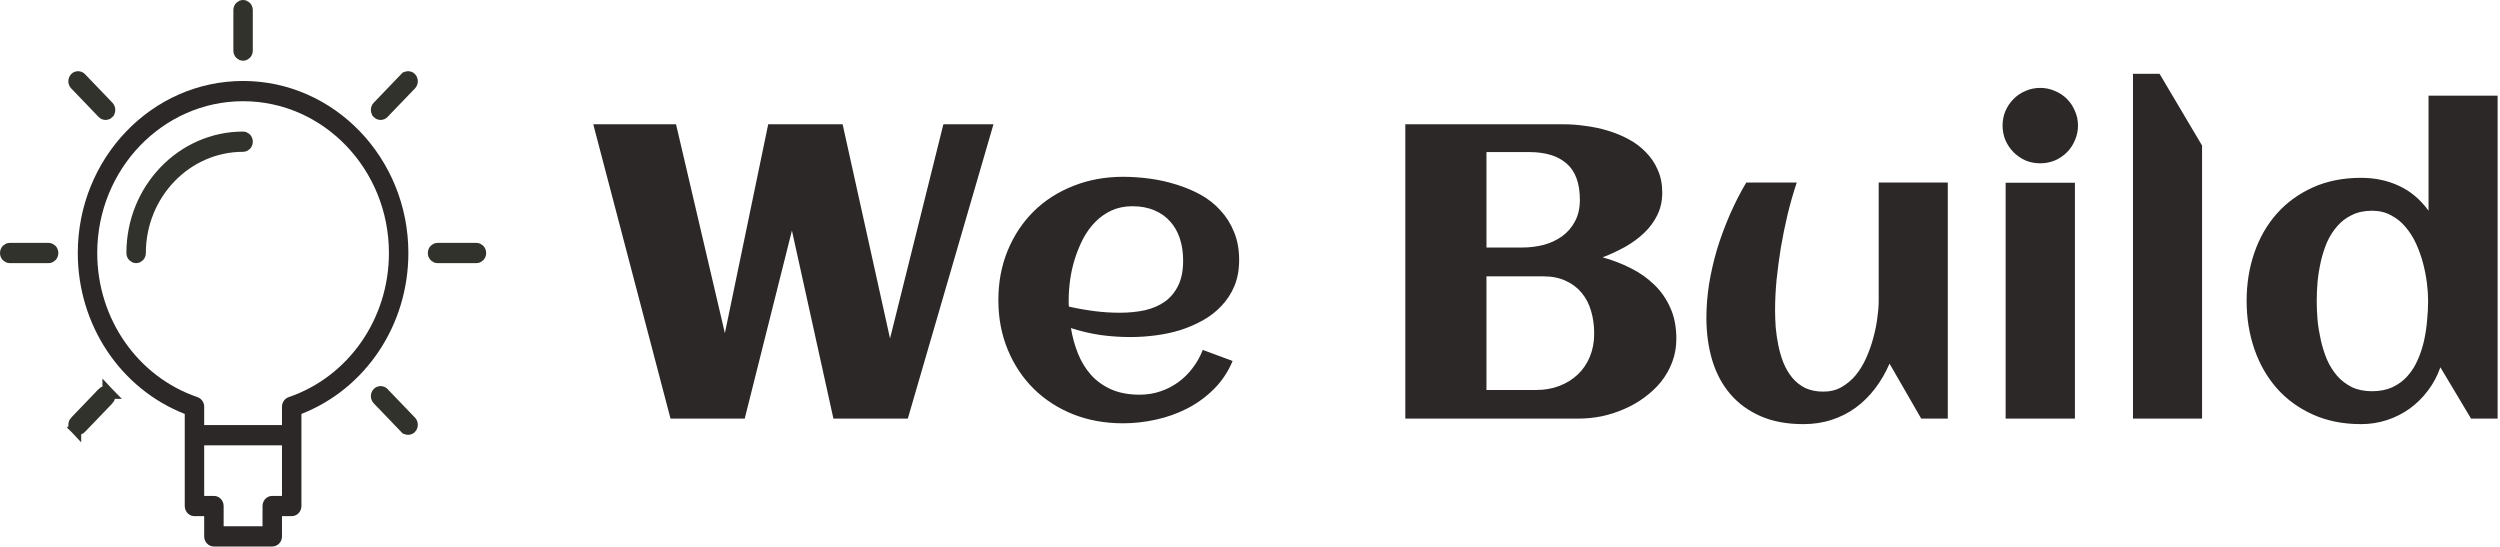 <svg width="215" height="47" viewBox="0 0 215 47" fill="none" xmlns="http://www.w3.org/2000/svg">
<path d="M20.905 6.963C13.066 6.963 6.69 13.6 6.69 21.759C6.69 27.949 10.361 33.433 15.888 35.598V43.519C15.888 44 16.262 44.389 16.724 44.389H17.56V46.13C17.56 46.611 17.934 47 18.396 47H23.414C23.876 47 24.25 46.611 24.25 46.13V44.389H25.086C25.548 44.389 25.922 44 25.922 43.519V35.598C31.449 33.433 35.12 27.949 35.12 21.759C35.12 13.6 28.744 6.963 20.905 6.963ZM23.414 42.648C22.951 42.648 22.577 43.037 22.577 43.519V45.259H19.233V43.519C19.233 43.037 18.859 42.648 18.396 42.648H17.56V38.296H24.25V42.648H23.414ZM24.825 34.155C24.481 34.273 24.25 34.607 24.25 34.982V36.556H17.56V34.982C17.56 34.606 17.328 34.273 16.985 34.155C11.828 32.39 8.362 27.408 8.362 21.759C8.362 14.56 13.989 8.704 20.905 8.704C27.821 8.704 33.448 14.56 33.448 21.759C33.448 27.408 29.982 32.39 24.825 34.155Z" fill="#2B2827"/>
<path d="M21.241 4.352C21.241 4.576 21.072 4.722 20.905 4.722C20.737 4.722 20.569 4.576 20.569 4.352V0.87C20.569 0.646 20.737 0.5 20.905 0.5C21.072 0.5 21.241 0.646 21.241 0.87V4.352Z" fill="#2B2827" stroke="#32322C"/>
<path d="M37.629 21.389H40.974C41.141 21.389 41.31 21.535 41.31 21.759C41.31 21.983 41.141 22.13 40.974 22.13H37.629C37.461 22.13 37.293 21.983 37.293 21.759C37.293 21.535 37.461 21.389 37.629 21.389Z" fill="#2B2827" stroke="#32322C"/>
<path d="M0.836 21.389H4.181C4.349 21.389 4.517 21.535 4.517 21.759C4.517 21.983 4.349 22.13 4.181 22.13H0.836C0.669 22.13 0.5 21.983 0.5 21.759C0.5 21.535 0.669 21.389 0.836 21.389Z" fill="#2B2827" stroke="#32322C"/>
<path d="M32.501 9.181L32.501 9.181L34.865 6.719C34.865 6.719 34.865 6.719 34.866 6.719C34.995 6.584 35.197 6.584 35.327 6.719L35.327 6.719C35.468 6.866 35.468 7.11 35.327 7.257L35.327 7.257L32.962 9.719L32.962 9.719C32.895 9.789 32.812 9.82 32.731 9.82C32.651 9.82 32.568 9.789 32.501 9.719L32.501 9.718C32.36 9.572 32.36 9.327 32.501 9.181Z" fill="#2B2827" stroke="#32322C"/>
<path d="M6.483 36.261L6.483 36.261C6.342 36.408 6.342 36.652 6.483 36.799L6.483 36.261ZM6.483 36.261L8.848 33.8M6.483 36.261L8.848 33.8M9.309 34.338L9.309 34.338C9.45 34.191 9.45 33.947 9.309 33.8L9.309 34.338ZM9.309 34.338L6.945 36.799C6.945 36.799 6.945 36.799 6.945 36.799C6.877 36.869 6.794 36.901 6.714 36.901C6.634 36.901 6.551 36.869 6.483 36.799L9.309 34.338ZM8.848 33.8C8.848 33.8 8.848 33.8 8.848 33.8M8.848 33.8L8.848 33.8M8.848 33.8C8.978 33.664 9.179 33.664 9.309 33.8L8.848 33.8Z" fill="#2B2827" stroke="#32322C"/>
<path d="M32.501 33.8L32.501 33.8C32.631 33.664 32.832 33.664 32.962 33.8C32.962 33.8 32.962 33.8 32.962 33.8L35.327 36.261L35.327 36.261C35.468 36.408 35.468 36.652 35.327 36.799L35.327 36.799C35.26 36.869 35.176 36.901 35.096 36.901C35.016 36.901 34.933 36.869 34.866 36.799C34.865 36.799 34.865 36.799 34.865 36.799L32.501 34.338L32.501 34.338C32.36 34.191 32.36 33.947 32.501 33.8Z" fill="#2B2827" stroke="#32322C"/>
<path d="M8.848 9.719L8.848 9.718L6.483 7.257C6.483 7.257 6.483 7.257 6.483 7.257C6.342 7.11 6.342 6.866 6.483 6.719L6.483 6.719C6.614 6.584 6.814 6.584 6.945 6.719L9.309 9.181C9.309 9.181 9.309 9.181 9.309 9.181C9.45 9.327 9.45 9.572 9.309 9.718L9.309 9.719C9.242 9.789 9.159 9.82 9.079 9.82C8.999 9.82 8.916 9.789 8.848 9.719Z" fill="#2B2827" stroke="#32322C"/>
<path d="M11.37 21.759C11.37 16.257 15.666 11.815 20.905 11.815C21.072 11.815 21.241 11.961 21.241 12.185C21.241 12.409 21.073 12.556 20.905 12.556C15.999 12.556 12.043 16.703 12.043 21.759C12.043 21.983 11.874 22.13 11.707 22.13C11.539 22.13 11.37 21.983 11.37 21.759Z" fill="#2B2827" stroke="#32322C"/>
<path d="M64.045 36H57.664L51.02 10.688H58.139L62.34 28.652L66.066 10.688H72.465L76.543 29.109L81.131 10.688H85.438L78.072 36H71.674L68.106 19.828L64.045 36ZM91.924 26.367C92.65 26.531 93.377 26.66 94.103 26.754C94.83 26.848 95.562 26.895 96.301 26.895C97.074 26.895 97.789 26.824 98.445 26.684C99.113 26.531 99.688 26.285 100.168 25.945C100.66 25.594 101.047 25.131 101.328 24.557C101.609 23.982 101.75 23.268 101.75 22.412C101.75 21.721 101.656 21.088 101.469 20.514C101.281 19.939 101 19.447 100.625 19.037C100.262 18.627 99.811 18.311 99.272 18.088C98.732 17.854 98.106 17.736 97.391 17.736C96.723 17.736 96.119 17.859 95.58 18.105C95.053 18.352 94.584 18.686 94.174 19.107C93.775 19.518 93.43 19.998 93.137 20.549C92.856 21.1 92.621 21.674 92.434 22.271C92.246 22.869 92.111 23.473 92.029 24.082C91.947 24.691 91.906 25.266 91.906 25.805C91.906 25.898 91.906 25.992 91.906 26.086C91.906 26.18 91.912 26.273 91.924 26.367ZM106.566 22.359C106.566 23.191 106.432 23.936 106.162 24.592C105.893 25.236 105.523 25.805 105.055 26.297C104.598 26.789 104.064 27.205 103.455 27.545C102.846 27.885 102.195 28.166 101.504 28.389C100.812 28.6 100.098 28.752 99.359 28.846C98.633 28.939 97.924 28.986 97.232 28.986C96.353 28.986 95.486 28.928 94.631 28.811C93.775 28.682 92.932 28.482 92.1 28.213C92.228 28.986 92.434 29.725 92.715 30.428C92.996 31.119 93.371 31.729 93.84 32.256C94.309 32.772 94.883 33.182 95.562 33.486C96.254 33.791 97.068 33.943 98.006 33.943C98.627 33.943 99.219 33.85 99.781 33.662C100.344 33.475 100.859 33.211 101.328 32.871C101.797 32.531 102.207 32.127 102.559 31.658C102.922 31.189 103.215 30.668 103.438 30.094L106.004 31.043C105.617 31.969 105.084 32.772 104.404 33.451C103.736 34.119 102.975 34.676 102.119 35.121C101.275 35.555 100.373 35.877 99.412 36.088C98.463 36.299 97.519 36.404 96.582 36.404C95.035 36.404 93.606 36.147 92.293 35.631C90.981 35.103 89.85 34.371 88.9 33.434C87.951 32.496 87.207 31.377 86.668 30.076C86.129 28.775 85.859 27.352 85.859 25.805C85.859 24.258 86.129 22.834 86.668 21.533C87.207 20.232 87.951 19.113 88.9 18.176C89.85 17.238 90.981 16.512 92.293 15.996C93.606 15.469 95.035 15.205 96.582 15.205C97.332 15.205 98.1 15.258 98.885 15.363C99.67 15.469 100.432 15.639 101.17 15.873C101.908 16.096 102.605 16.389 103.262 16.752C103.918 17.115 104.486 17.566 104.967 18.105C105.459 18.633 105.846 19.248 106.127 19.951C106.42 20.654 106.566 21.457 106.566 22.359ZM144.166 29.127C144.166 29.842 144.049 30.51 143.814 31.131C143.58 31.752 143.258 32.32 142.848 32.836C142.438 33.34 141.957 33.791 141.406 34.19C140.867 34.588 140.281 34.922 139.648 35.191C139.027 35.461 138.383 35.666 137.715 35.807C137.047 35.935 136.391 36 135.746 36H120.857V10.688H134.463C135.061 10.688 135.688 10.734 136.344 10.828C137 10.91 137.639 11.045 138.26 11.232C138.893 11.42 139.49 11.666 140.053 11.971C140.627 12.275 141.125 12.65 141.547 13.096C141.98 13.529 142.32 14.033 142.566 14.607C142.824 15.182 142.953 15.838 142.953 16.576C142.953 17.279 142.812 17.918 142.531 18.492C142.25 19.066 141.869 19.582 141.389 20.039C140.92 20.484 140.375 20.883 139.754 21.234C139.145 21.574 138.5 21.873 137.82 22.131C138.676 22.365 139.484 22.676 140.246 23.062C141.02 23.449 141.693 23.924 142.268 24.486C142.854 25.049 143.316 25.717 143.656 26.49C143.996 27.252 144.166 28.131 144.166 29.127ZM135.869 17.191C135.869 15.762 135.488 14.719 134.727 14.062C133.977 13.406 132.904 13.078 131.51 13.078H127.836V21.287H130.912C131.545 21.287 132.16 21.211 132.758 21.059C133.355 20.895 133.883 20.648 134.34 20.32C134.809 19.98 135.178 19.553 135.447 19.037C135.729 18.521 135.869 17.906 135.869 17.191ZM137.1 28.688C137.1 27.996 137.012 27.352 136.836 26.754C136.66 26.145 136.391 25.623 136.027 25.189C135.664 24.744 135.207 24.398 134.656 24.152C134.117 23.895 133.479 23.766 132.74 23.766H127.836V33.539H132.125C132.84 33.539 133.502 33.422 134.111 33.188C134.721 32.953 135.248 32.625 135.693 32.203C136.139 31.781 136.484 31.271 136.73 30.674C136.977 30.076 137.1 29.414 137.1 28.688ZM146.75 27.316C146.75 26.391 146.826 25.43 146.979 24.434C147.143 23.438 147.371 22.441 147.664 21.445C147.969 20.449 148.332 19.465 148.754 18.492C149.176 17.52 149.65 16.588 150.178 15.697H154.52C154.227 16.576 153.963 17.496 153.729 18.457C153.506 19.406 153.312 20.361 153.148 21.322C152.996 22.271 152.873 23.203 152.779 24.117C152.697 25.031 152.656 25.881 152.656 26.666C152.656 27.123 152.674 27.615 152.709 28.143C152.756 28.658 152.832 29.18 152.938 29.707C153.043 30.223 153.189 30.721 153.377 31.201C153.576 31.682 153.828 32.109 154.133 32.484C154.438 32.848 154.807 33.141 155.24 33.363C155.686 33.574 156.207 33.68 156.805 33.68C157.391 33.68 157.912 33.551 158.369 33.293C158.838 33.023 159.248 32.678 159.6 32.256C159.951 31.822 160.25 31.33 160.496 30.779C160.742 30.229 160.941 29.666 161.094 29.092C161.258 28.506 161.375 27.938 161.445 27.387C161.527 26.824 161.568 26.32 161.568 25.875V15.697H167.51V36H165.225L162.5 31.271C162.16 32.057 161.744 32.772 161.252 33.416C160.771 34.049 160.221 34.594 159.6 35.051C158.979 35.508 158.287 35.859 157.525 36.105C156.775 36.352 155.961 36.475 155.082 36.475C153.676 36.475 152.451 36.246 151.408 35.789C150.365 35.332 149.498 34.699 148.807 33.891C148.115 33.082 147.6 32.121 147.26 31.008C146.92 29.883 146.75 28.652 146.75 27.316ZM178.707 10.793C178.707 11.238 178.619 11.66 178.443 12.059C178.279 12.457 178.051 12.803 177.758 13.096C177.465 13.389 177.119 13.623 176.721 13.799C176.322 13.963 175.9 14.045 175.455 14.045C175.01 14.045 174.588 13.963 174.189 13.799C173.803 13.623 173.463 13.389 173.17 13.096C172.877 12.803 172.643 12.457 172.467 12.059C172.303 11.66 172.221 11.238 172.221 10.793C172.221 10.348 172.303 9.932 172.467 9.545C172.643 9.146 172.877 8.801 173.17 8.508C173.463 8.215 173.803 7.986 174.189 7.822C174.588 7.646 175.01 7.559 175.455 7.559C175.9 7.559 176.322 7.646 176.721 7.822C177.119 7.986 177.465 8.215 177.758 8.508C178.051 8.801 178.279 9.146 178.443 9.545C178.619 9.932 178.707 10.348 178.707 10.793ZM178.443 36H172.484V15.715H178.443V36ZM189.377 36H183.436V6.346H185.721L189.377 12.516V36ZM214.795 36H212.51L209.873 31.588C209.615 32.326 209.258 32.994 208.801 33.592C208.355 34.19 207.834 34.705 207.236 35.139C206.65 35.56 206 35.889 205.285 36.123C204.582 36.357 203.838 36.475 203.053 36.475C201.506 36.475 200.123 36.199 198.904 35.648C197.686 35.098 196.654 34.348 195.811 33.398C194.967 32.438 194.322 31.312 193.877 30.023C193.432 28.734 193.209 27.352 193.209 25.875C193.209 24.398 193.432 23.016 193.877 21.727C194.322 20.438 194.967 19.318 195.811 18.369C196.654 17.42 197.686 16.67 198.904 16.119C200.123 15.568 201.506 15.293 203.053 15.293C204.236 15.293 205.32 15.521 206.305 15.979C207.301 16.436 208.15 17.15 208.854 18.123V8.227H214.795V36ZM208.818 25.875C208.818 25.406 208.783 24.891 208.713 24.328C208.643 23.766 208.531 23.197 208.379 22.623C208.227 22.049 208.027 21.492 207.781 20.953C207.535 20.414 207.23 19.934 206.867 19.512C206.516 19.09 206.1 18.756 205.619 18.51C205.15 18.252 204.611 18.123 204.002 18.123C203.334 18.123 202.754 18.246 202.262 18.492C201.77 18.727 201.348 19.049 200.996 19.459C200.645 19.857 200.352 20.32 200.117 20.848C199.895 21.375 199.719 21.926 199.59 22.5C199.461 23.074 199.367 23.654 199.309 24.24C199.262 24.814 199.238 25.359 199.238 25.875C199.238 26.391 199.262 26.941 199.309 27.527C199.367 28.102 199.461 28.676 199.59 29.25C199.719 29.824 199.895 30.381 200.117 30.92C200.352 31.447 200.645 31.916 200.996 32.326C201.348 32.725 201.77 33.047 202.262 33.293C202.754 33.527 203.334 33.645 204.002 33.645C204.67 33.645 205.256 33.527 205.76 33.293C206.264 33.059 206.691 32.742 207.043 32.344C207.406 31.934 207.699 31.471 207.922 30.955C208.156 30.428 208.338 29.877 208.467 29.303C208.596 28.717 208.684 28.131 208.73 27.545C208.789 26.959 208.818 26.402 208.818 25.875Z" fill="#2B2827"/>
</svg>

